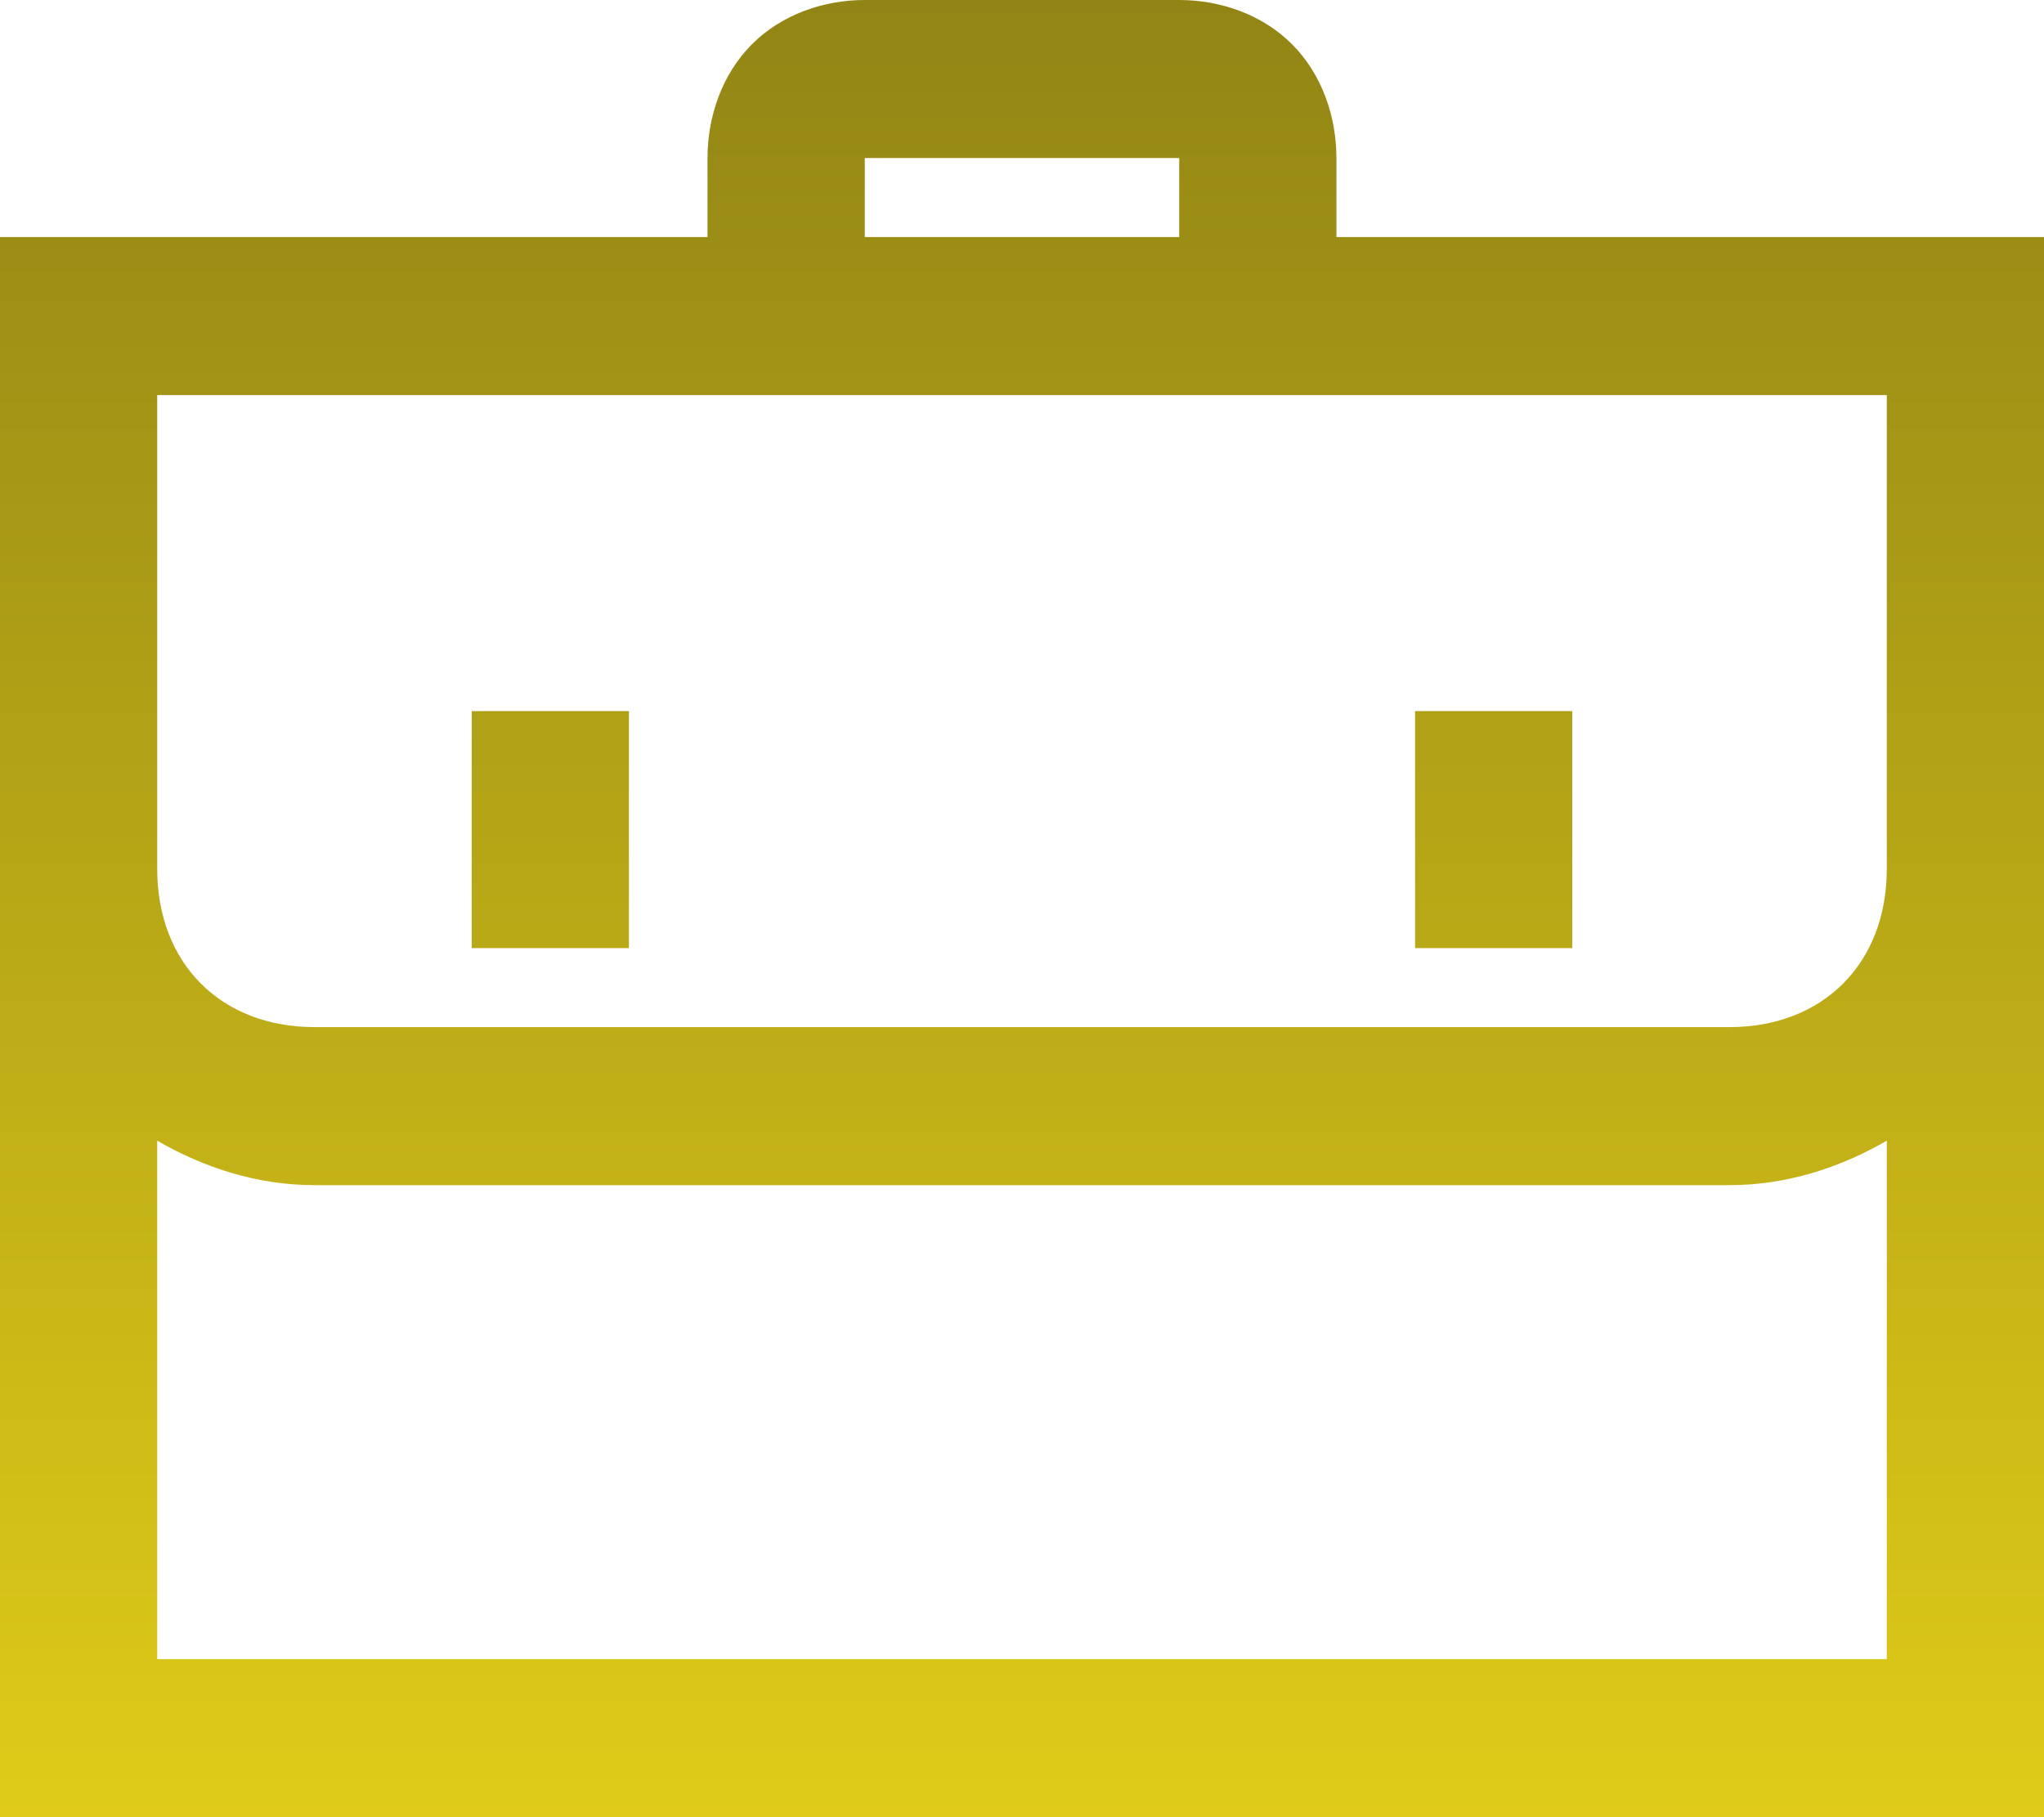 <svg width="36" height="32" viewBox="0 0 36 32" fill="none" xmlns="http://www.w3.org/2000/svg">
<path d="M15.231 0C14.506 0 13.765 0.255 13.24 0.783C12.716 1.31 12.461 2.054 12.461 2.783V4.174H0V32H36V4.174H23.538V2.783C23.538 2.054 23.284 1.31 22.76 0.783C22.235 0.255 21.494 0 20.769 0H15.231ZM15.231 2.783H20.769V4.174H15.231V2.783ZM2.769 6.957H33.231V15.304C33.231 16.962 32.111 18.087 30.462 18.087H5.538C3.889 18.087 2.769 16.962 2.769 15.304V6.957ZM8.308 12.522V16.696H11.077V12.522H8.308ZM24.923 12.522V16.696H27.692V12.522H24.923ZM2.769 20.087C3.586 20.56 4.527 20.87 5.538 20.87H30.462C31.473 20.87 32.414 20.56 33.231 20.087V29.217H2.769V20.087Z" fill="url(#paint0_linear)"/>
<defs>
<linearGradient id="paint0_linear" x1="18" y1="0" x2="18" y2="32" gradientUnits="userSpaceOnUse">
<stop stop-color="#928515"/>
<stop offset="1" stop-color="#DFCB18"/>
</linearGradient>
</defs>
</svg>
